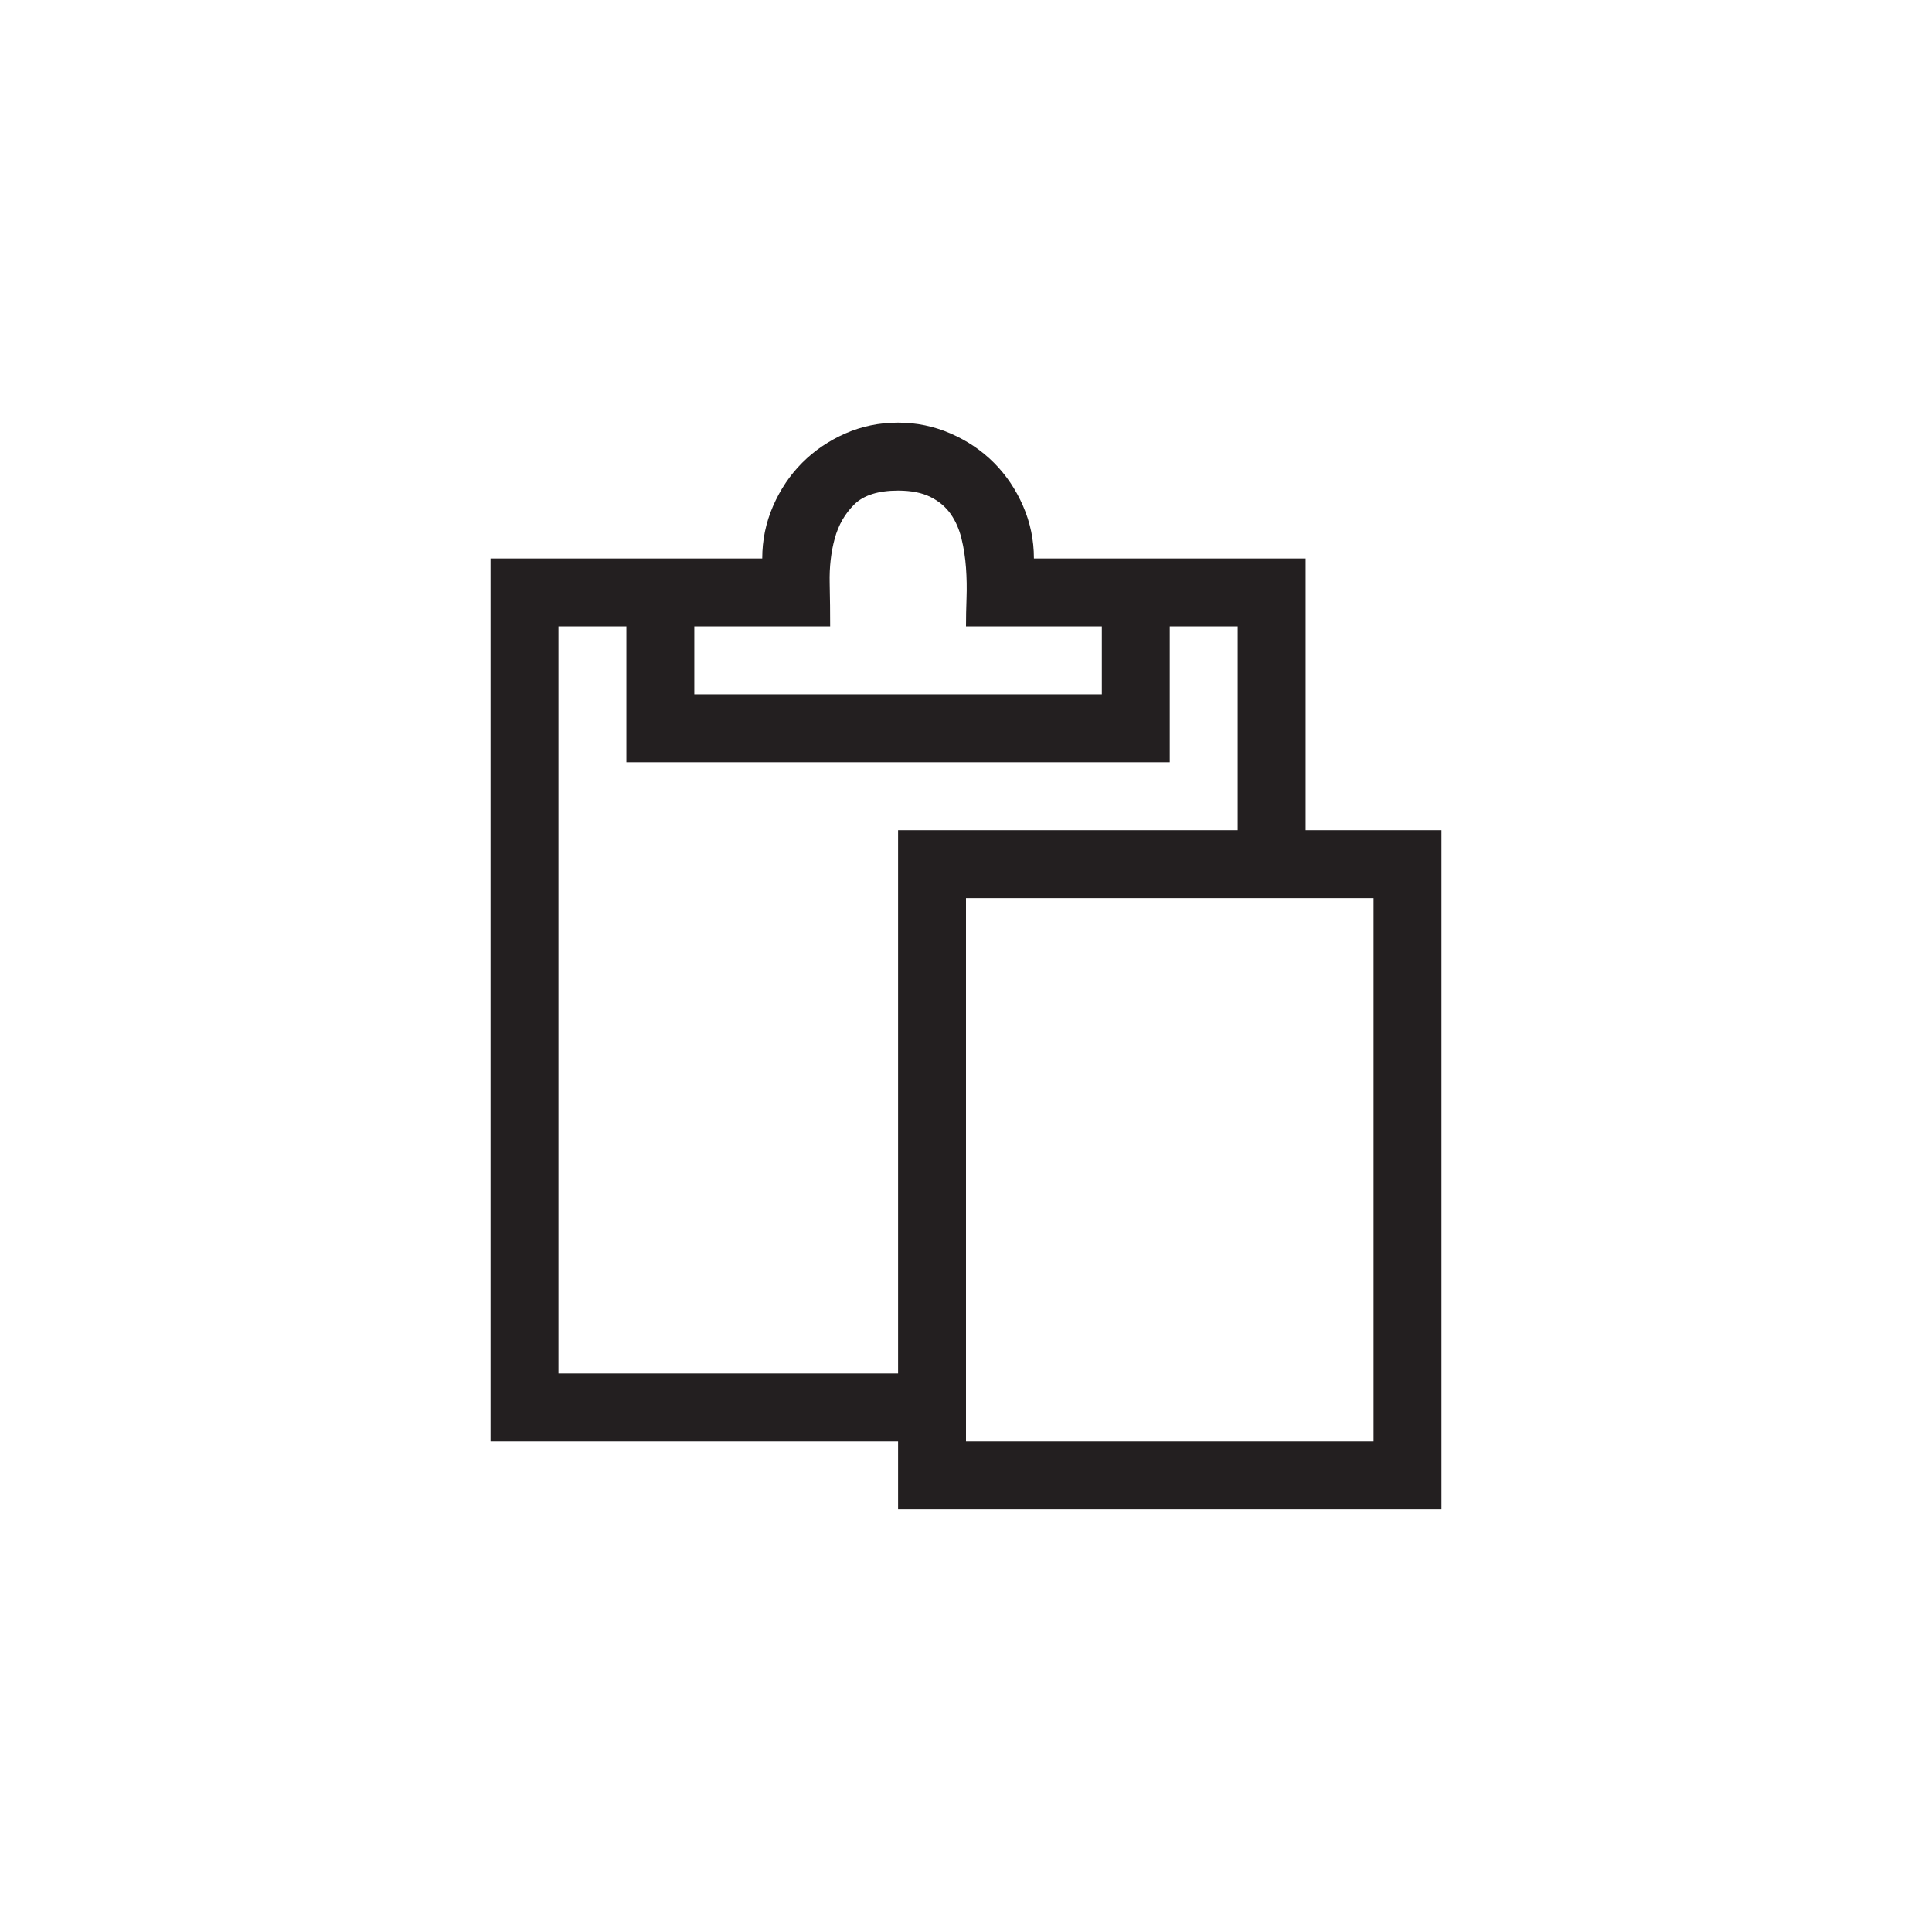 <?xml version="1.0" encoding="utf-8"?>
<!-- Generator: Adobe Illustrator 15.1.0, SVG Export Plug-In . SVG Version: 6.00 Build 0)  -->
<!DOCTYPE svg PUBLIC "-//W3C//DTD SVG 1.0//EN" "http://www.w3.org/TR/2001/REC-SVG-20010904/DTD/svg10.dtd">
<svg version="1.0" id="icon" xmlns="http://www.w3.org/2000/svg" xmlns:xlink="http://www.w3.org/1999/xlink" x="0px" y="0px"
	 width="64px" height="64px" viewBox="0 0 64 64" enable-background="new 0 0 64 64" xml:space="preserve">
<g>
	<path fill="#231F20" d="M47.75,27.5V50h-18v-2.25h-13.5V18.5h9c0-0.609,0.12-1.189,0.36-1.74s0.562-1.028,0.967-1.433
		s0.879-0.727,1.424-0.967S29.129,14,29.75,14c0.609,0,1.189,0.12,1.74,0.36s1.028,0.562,1.433,0.967s0.727,0.882,0.967,1.433
		s0.36,1.131,0.36,1.74h9v9H47.75z M29.75,45.5v-18H41v-6.75h-2.25v4.5h-18v-4.5H18.5V45.5H29.75z M23,20.75V23h13.5v-2.25H32
		c0-0.293,0.006-0.606,0.018-0.94s0.006-0.668-0.018-1.002s-0.073-0.656-0.149-0.967s-0.196-0.583-0.36-0.817
		s-0.387-0.422-0.668-0.562s-0.639-0.211-1.072-0.211c-0.656,0-1.14,0.152-1.45,0.457s-0.527,0.683-0.65,1.134
		s-0.179,0.94-0.167,1.468S27.5,20.316,27.5,20.75H23z M45.5,29.75H32v18h13.5V29.75z"/>
</g>
</svg>

